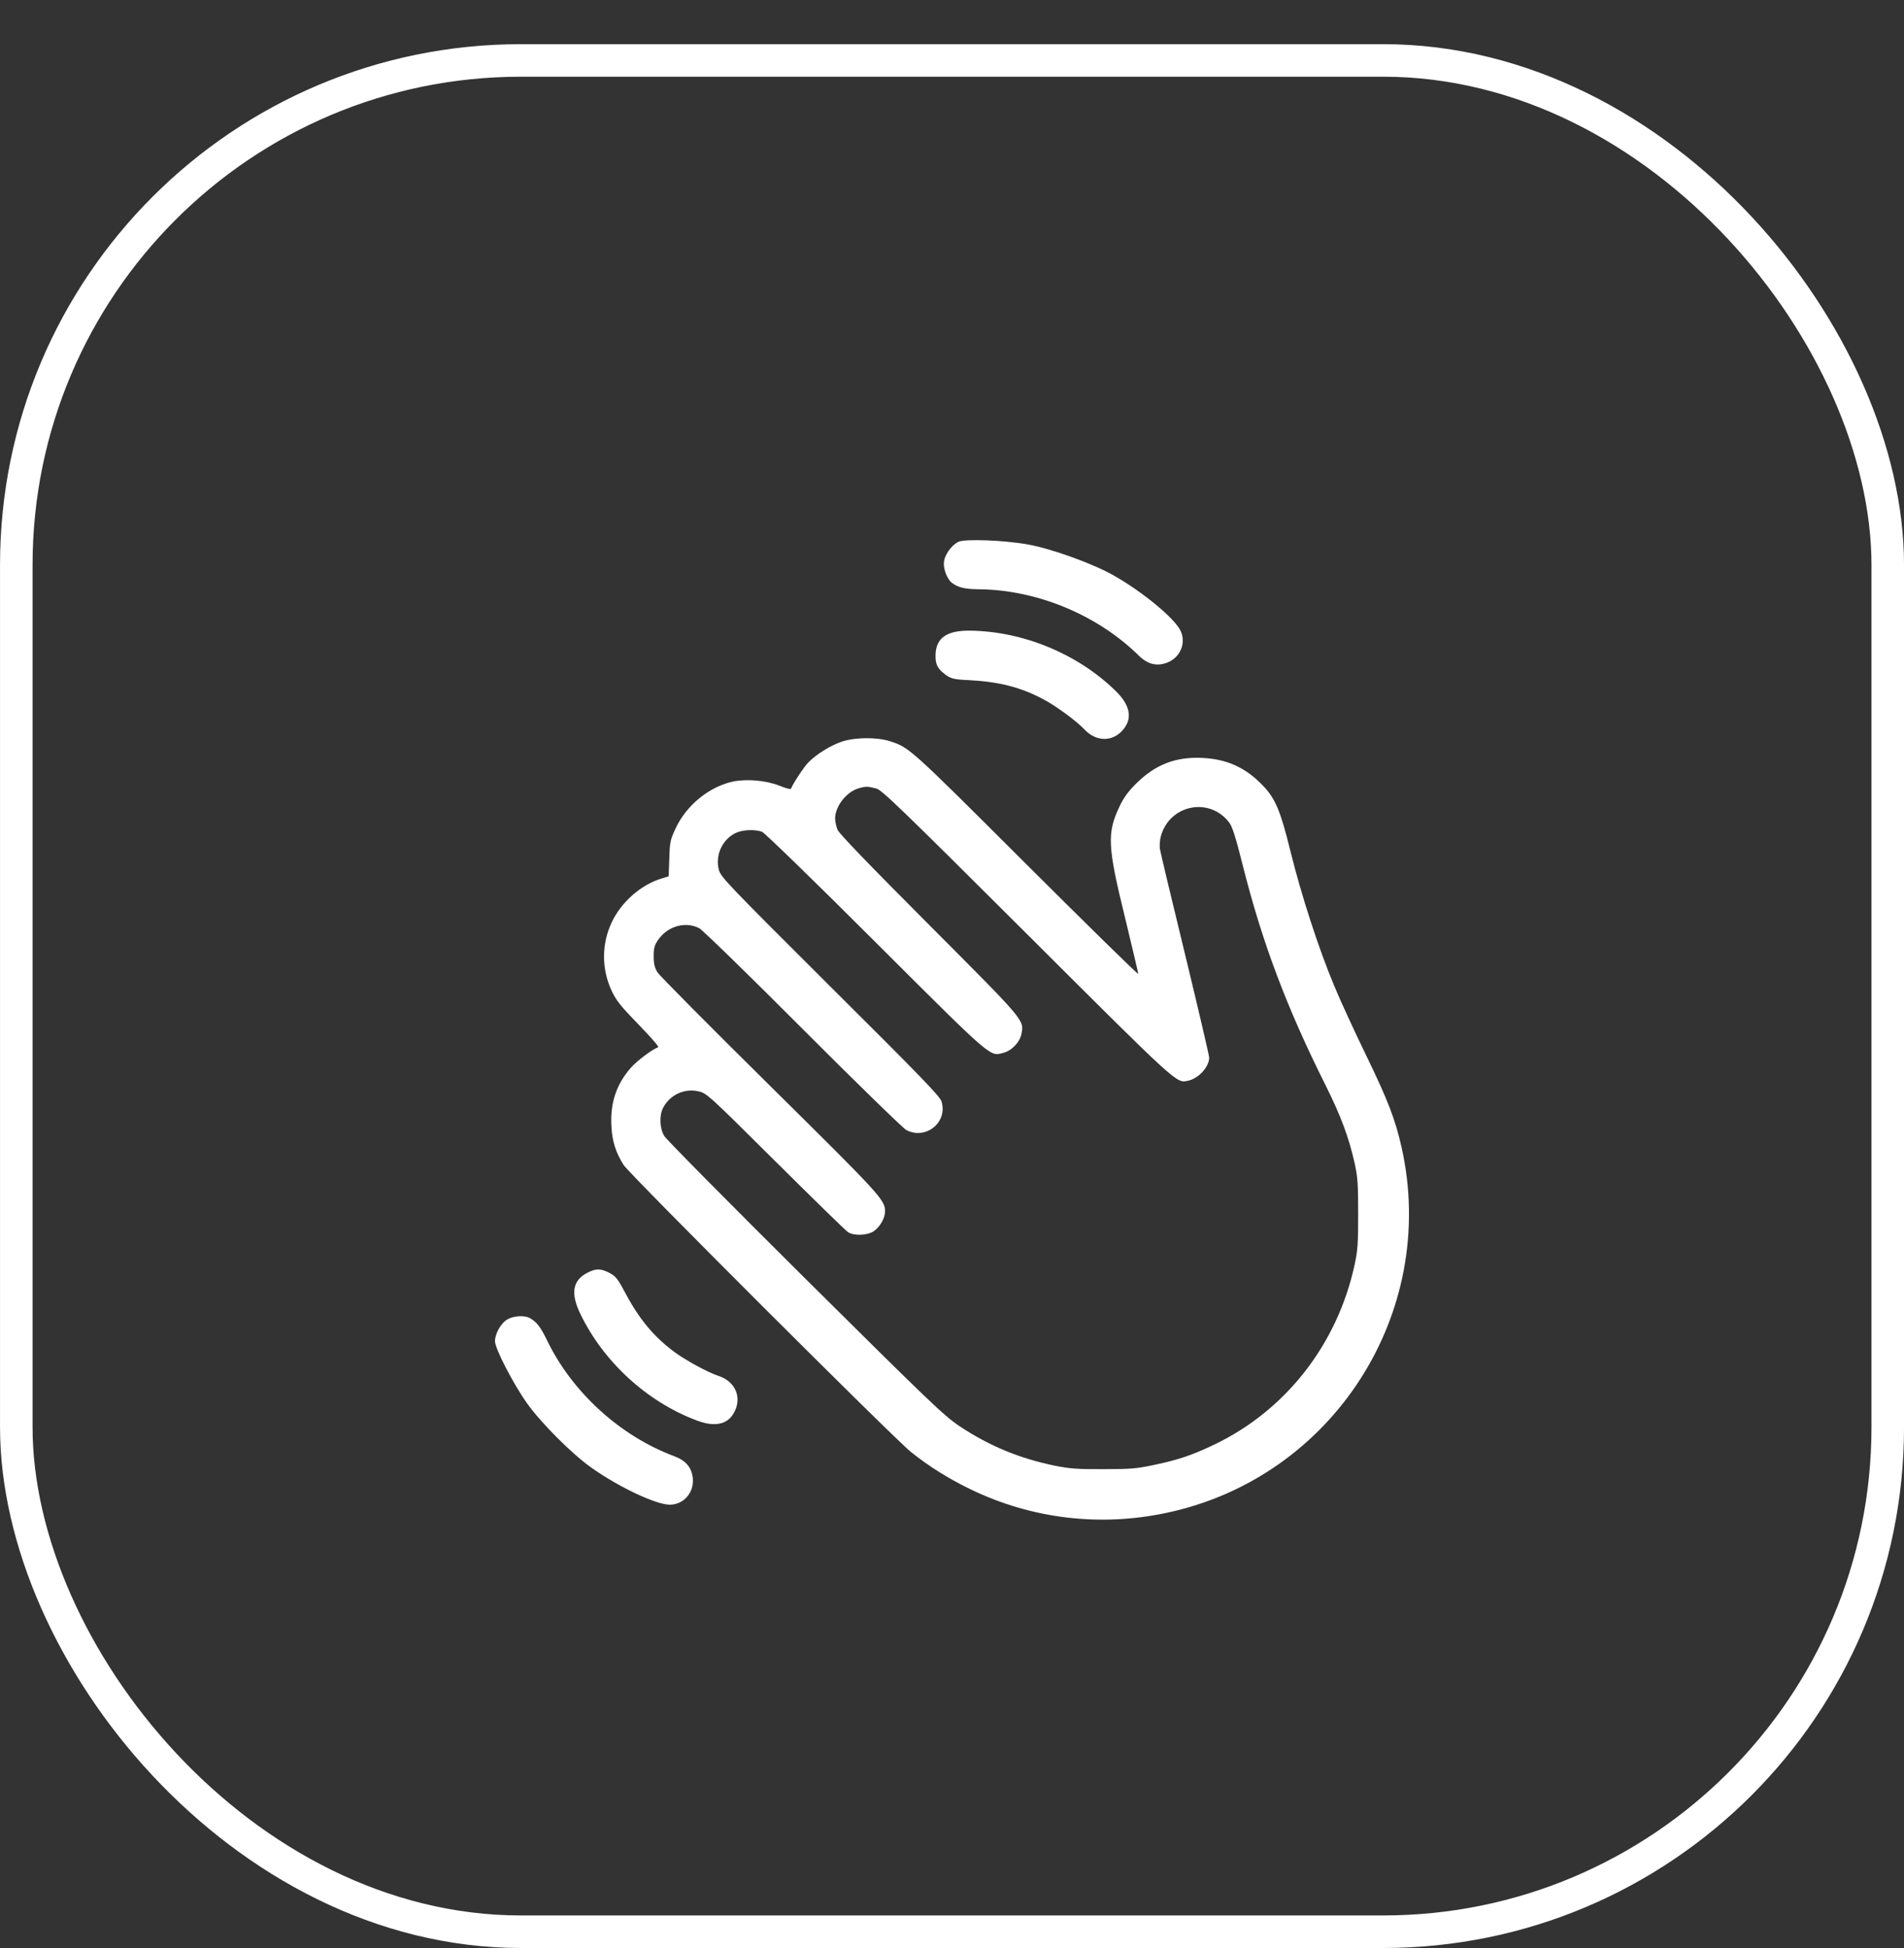 <svg width="43" height="44" viewBox="0 0 43 44" fill="none" xmlns="http://www.w3.org/2000/svg">
<rect x="0" y="0" width="43" height="44" fill="#333333" stroke="none"/>
<path d="M20.098 16.741C20.538 16.883 20.542 16.887 23.164 19.505C24.562 20.899 25.706 22.021 25.706 21.996C25.706 21.97 25.571 21.406 25.411 20.739C25.01 19.111 24.995 18.813 25.29 18.201C25.378 18.015 25.487 17.866 25.662 17.695C26.095 17.265 26.558 17.087 27.162 17.119C27.708 17.145 28.134 17.338 28.517 17.739C28.805 18.037 28.917 18.307 29.147 19.239C29.384 20.2 29.777 21.42 30.13 22.261C30.261 22.582 30.582 23.277 30.84 23.809C31.346 24.851 31.51 25.277 31.656 25.925C32.486 29.665 30.097 33.375 26.346 34.169C24.846 34.49 23.299 34.304 21.926 33.641C21.427 33.401 20.979 33.12 20.571 32.793C20.189 32.487 14.22 26.526 14.085 26.314C13.911 26.041 13.827 25.786 13.809 25.448C13.776 24.923 13.914 24.501 14.242 24.122C14.373 23.969 14.726 23.703 14.865 23.652C14.89 23.645 14.69 23.416 14.424 23.143C14.024 22.731 13.921 22.607 13.816 22.382C13.583 21.89 13.583 21.322 13.816 20.83C14.034 20.368 14.482 19.978 14.948 19.84L15.101 19.792L15.116 19.388C15.127 19.009 15.138 18.966 15.265 18.696C15.509 18.179 16.026 17.764 16.558 17.651C16.871 17.589 17.301 17.626 17.603 17.746C17.752 17.808 17.858 17.833 17.865 17.811C17.902 17.709 18.149 17.331 18.251 17.225C18.437 17.032 18.776 16.825 19.031 16.744C19.337 16.65 19.814 16.65 20.098 16.741ZM19.395 17.804C19.118 17.881 18.863 18.208 18.86 18.485C18.86 18.551 18.885 18.663 18.914 18.74C18.954 18.831 19.599 19.501 20.99 20.896C23.16 23.073 23.127 23.033 23.069 23.35C23.033 23.536 22.854 23.725 22.672 23.776C22.348 23.864 22.454 23.955 19.77 21.278C18.412 19.92 17.265 18.806 17.21 18.787C17.042 18.725 16.758 18.74 16.602 18.82C16.307 18.969 16.15 19.323 16.234 19.643C16.281 19.814 16.409 19.945 18.75 22.28C20.764 24.282 21.23 24.763 21.263 24.876C21.409 25.346 20.91 25.754 20.469 25.524C20.396 25.484 19.344 24.461 18.131 23.245C16.919 22.028 15.866 21.005 15.793 20.965C15.484 20.805 15.087 20.914 14.872 21.216C14.777 21.351 14.763 21.409 14.763 21.599C14.763 21.77 14.785 21.857 14.847 21.959C14.89 22.032 16.037 23.186 17.392 24.526C19.897 27.003 19.985 27.097 19.988 27.36C19.988 27.512 19.875 27.709 19.733 27.808C19.584 27.906 19.285 27.917 19.151 27.829C19.1 27.797 18.364 27.076 17.512 26.231C16.015 24.741 15.957 24.69 15.779 24.65C15.458 24.574 15.127 24.727 14.974 25.025C14.886 25.197 14.897 25.488 15.003 25.659C15.05 25.739 16.482 27.185 18.186 28.878C21.023 31.693 21.314 31.973 21.674 32.214C22.341 32.658 23.029 32.942 23.83 33.106C24.162 33.172 24.347 33.186 24.923 33.182C25.531 33.182 25.669 33.172 26.077 33.084C26.616 32.971 26.936 32.862 27.435 32.622C29.045 31.846 30.203 30.36 30.593 28.565C30.662 28.248 30.673 28.088 30.673 27.414C30.673 26.744 30.662 26.58 30.593 26.271C30.461 25.684 30.283 25.207 29.937 24.512C29.063 22.768 28.51 21.3 28.073 19.57C27.909 18.915 27.832 18.671 27.759 18.576C27.311 17.99 26.408 18.176 26.215 18.893C26.194 18.98 26.183 19.108 26.197 19.181C26.208 19.253 26.463 20.324 26.765 21.562C27.064 22.797 27.308 23.842 27.308 23.886C27.308 24.097 27.071 24.359 26.827 24.41C26.569 24.468 26.616 24.512 23.193 21.096C20.345 18.256 19.916 17.841 19.788 17.808C19.591 17.76 19.555 17.757 19.395 17.804Z" fill="white"/>
<path d="M13.768 28.752C13.903 28.825 13.954 28.887 14.092 29.149C14.42 29.772 14.744 30.172 15.217 30.526C15.472 30.718 15.982 30.995 16.215 31.072C16.619 31.199 16.772 31.582 16.565 31.927C16.416 32.179 16.131 32.233 15.731 32.081C14.613 31.662 13.63 30.759 13.109 29.681C12.883 29.215 12.931 28.923 13.255 28.752C13.455 28.646 13.568 28.646 13.768 28.752Z" fill="white"/>
<path d="M11.962 29.768C12.115 29.852 12.209 29.972 12.344 30.252C12.912 31.439 14.001 32.434 15.232 32.892C15.494 32.991 15.625 33.151 15.647 33.395C15.676 33.715 15.436 33.985 15.126 33.985C14.817 33.985 13.983 33.592 13.364 33.155C12.923 32.845 12.217 32.139 11.9 31.691C11.59 31.254 11.179 30.46 11.179 30.293C11.179 30.118 11.321 29.87 11.47 29.794C11.608 29.717 11.849 29.706 11.962 29.768Z" fill="white"/>
<path d="M21.347 15.234C21.47 15.326 21.547 15.346 21.844 15.36C22.547 15.393 23.047 15.517 23.567 15.796C23.85 15.945 24.317 16.29 24.485 16.469C24.771 16.781 25.182 16.758 25.408 16.423C25.572 16.181 25.501 15.901 25.193 15.603C24.34 14.768 23.106 14.259 21.909 14.244C21.391 14.237 21.147 14.403 21.129 14.769C21.119 14.995 21.166 15.098 21.347 15.234Z" fill="white"/>
<path d="M21.503 13.168C21.643 13.271 21.792 13.306 22.103 13.309C23.419 13.321 24.781 13.886 25.718 14.807C25.918 15.003 26.119 15.054 26.349 14.97C26.651 14.861 26.794 14.529 26.663 14.249C26.532 13.969 25.822 13.38 25.164 13.004C24.697 12.736 23.758 12.395 23.218 12.298C22.691 12.202 21.798 12.166 21.646 12.237C21.488 12.311 21.323 12.544 21.317 12.712C21.307 12.87 21.399 13.092 21.503 13.168Z" fill="white"/>
<rect x="0.368" y="1.365" width="42.265" height="42.265" rx="11.397" stroke="white" stroke-width="0.735"/>
</svg>
